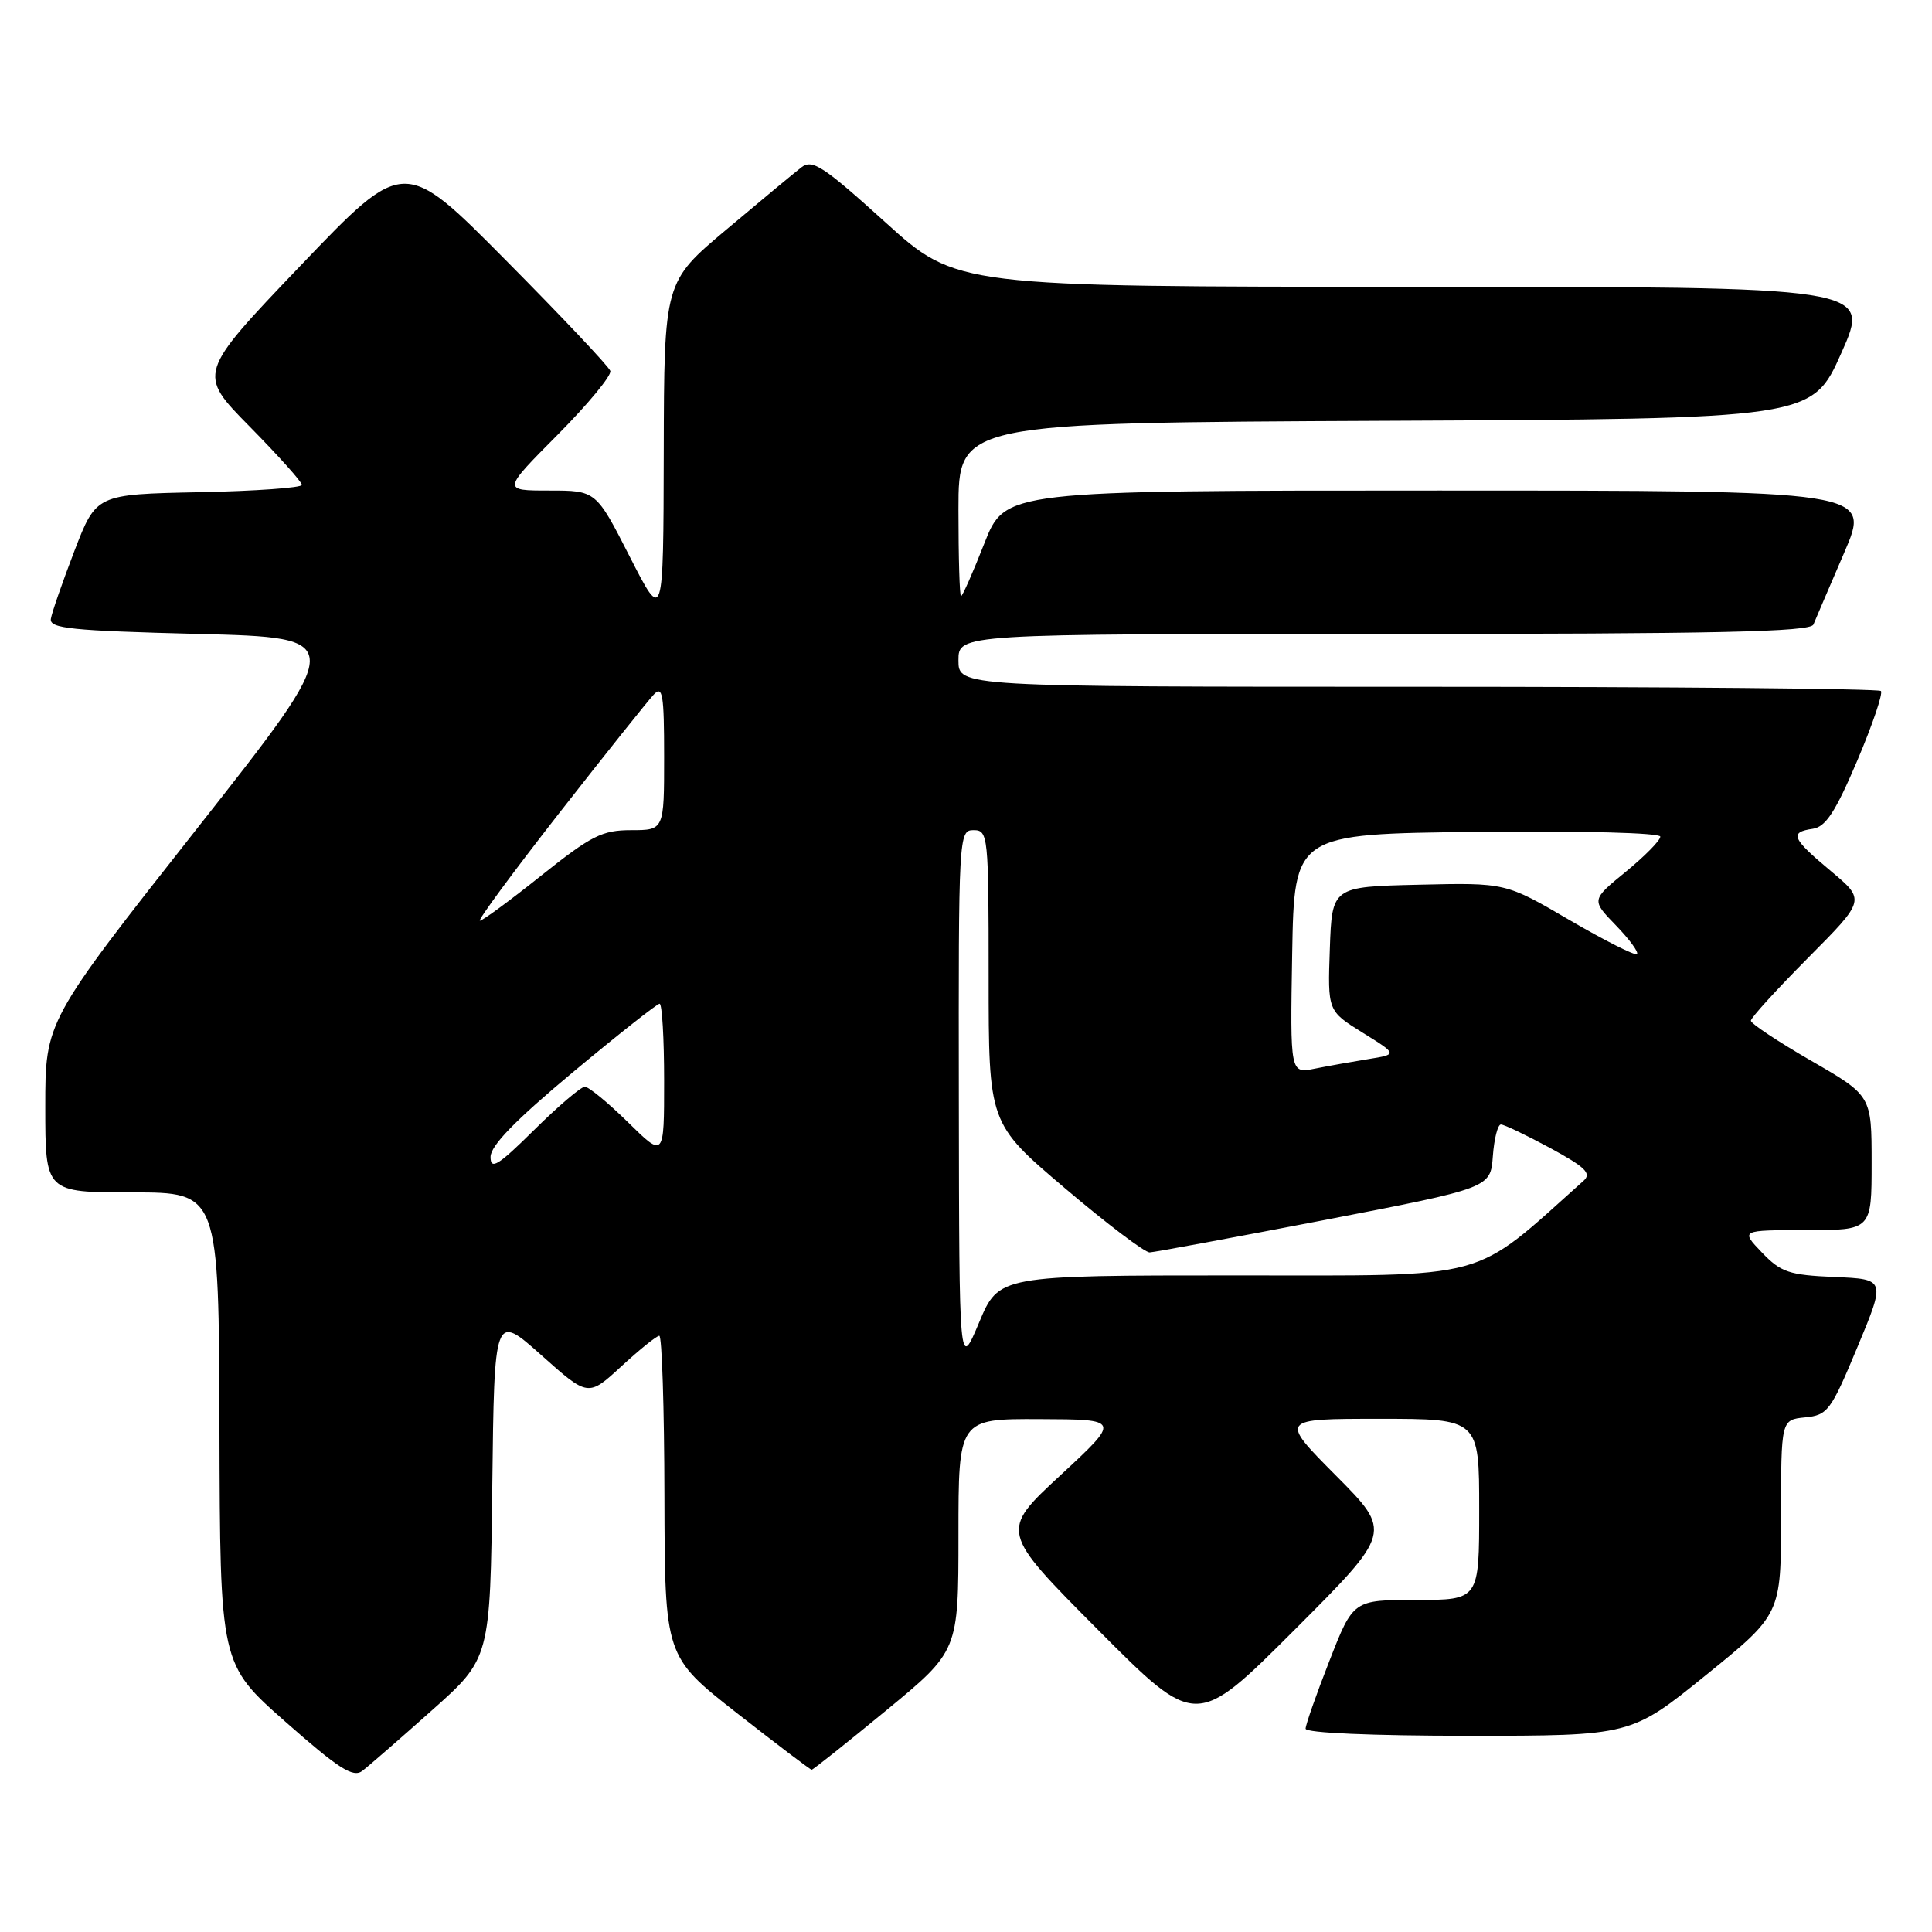 <?xml version="1.0" encoding="UTF-8" standalone="no"?>
<!DOCTYPE svg PUBLIC "-//W3C//DTD SVG 1.1//EN" "http://www.w3.org/Graphics/SVG/1.1/DTD/svg11.dtd" >
<svg xmlns="http://www.w3.org/2000/svg" xmlns:xlink="http://www.w3.org/1999/xlink" version="1.1" viewBox="0 0 256 256">
 <g >
 <path fill="currentColor"
d=" M 57.23 226.63 C 64.96 219.75 64.96 219.75 65.23 196.89 C 65.50 174.02 65.50 174.02 71.72 179.56 C 77.93 185.10 77.93 185.10 82.33 181.05 C 84.75 178.82 87.01 177.00 87.36 177.00 C 87.71 177.00 88.02 186.56 88.04 198.25 C 88.09 219.50 88.09 219.50 97.65 227.00 C 102.92 231.12 107.37 234.50 107.55 234.50 C 107.73 234.50 112.18 230.96 117.44 226.63 C 127.00 218.76 127.00 218.76 127.00 203.38 C 127.00 188.00 127.00 188.00 137.75 188.04 C 148.50 188.08 148.50 188.08 140.50 195.49 C 132.50 202.90 132.50 202.90 145.49 215.96 C 158.48 229.01 158.48 229.01 171.48 216.02 C 184.47 203.02 184.47 203.02 177.01 195.51 C 169.55 188.00 169.55 188.00 182.78 188.00 C 196.00 188.00 196.00 188.00 196.00 200.00 C 196.00 212.00 196.00 212.00 187.66 212.00 C 179.31 212.00 179.31 212.00 176.16 220.06 C 174.42 224.50 173.00 228.55 173.00 229.06 C 173.00 229.62 181.84 230.00 194.56 230.00 C 216.12 230.00 216.12 230.00 226.06 221.95 C 236.00 213.90 236.00 213.90 236.00 201.01 C 236.00 188.13 236.00 188.13 239.18 187.81 C 242.18 187.52 242.60 186.95 246.12 178.50 C 249.87 169.50 249.87 169.50 243.08 169.21 C 237.06 168.95 235.98 168.59 233.46 165.96 C 230.63 163.00 230.63 163.00 239.31 163.00 C 248.00 163.00 248.00 163.00 248.00 154.09 C 248.00 145.18 248.00 145.18 240.00 140.56 C 235.60 138.02 232.00 135.63 232.00 135.25 C 232.00 134.86 235.42 131.11 239.60 126.90 C 247.19 119.26 247.19 119.26 242.60 115.42 C 237.41 111.09 237.07 110.27 240.20 109.82 C 241.92 109.57 243.21 107.58 246.09 100.81 C 248.12 96.03 249.53 91.87 249.23 91.56 C 248.92 91.25 221.29 91.00 187.83 91.00 C 127.00 91.00 127.00 91.00 127.00 87.50 C 127.00 84.00 127.00 84.00 183.39 84.00 C 227.57 84.00 239.90 83.73 240.29 82.75 C 240.57 82.06 242.41 77.79 244.36 73.25 C 247.92 65.00 247.92 65.00 190.55 65.00 C 133.18 65.00 133.18 65.00 130.43 72.00 C 128.92 75.85 127.53 79.00 127.34 79.00 C 127.15 79.00 127.00 73.83 127.00 67.51 C 127.00 56.02 127.00 56.02 183.55 55.76 C 240.10 55.50 240.10 55.50 244.00 46.75 C 247.90 38.00 247.90 38.00 187.32 38.00 C 126.75 38.00 126.75 38.00 117.30 29.44 C 109.05 21.98 107.63 21.05 106.17 22.19 C 105.25 22.90 100.79 26.60 96.25 30.42 C 88.00 37.35 88.00 37.35 87.95 59.93 C 87.90 82.50 87.90 82.50 83.44 73.75 C 78.98 65.00 78.98 65.00 72.76 65.00 C 66.55 65.00 66.55 65.00 73.89 57.61 C 77.93 53.54 81.07 49.73 80.87 49.15 C 80.67 48.56 74.43 41.95 67.01 34.47 C 53.53 20.86 53.53 20.86 39.84 35.18 C 26.16 49.50 26.16 49.50 33.08 56.52 C 36.89 60.39 40.00 63.86 40.00 64.25 C 40.00 64.63 33.87 65.07 26.37 65.22 C 12.75 65.50 12.75 65.50 9.86 73.00 C 8.28 77.12 6.87 81.17 6.74 82.00 C 6.54 83.28 9.44 83.57 26.26 84.00 C 46.02 84.50 46.02 84.50 26.01 109.91 C 6.00 135.32 6.00 135.32 6.00 146.66 C 6.00 158.00 6.00 158.00 17.50 158.00 C 29.00 158.00 29.00 158.00 29.08 189.25 C 29.16 220.50 29.16 220.50 37.83 228.15 C 44.87 234.36 46.78 235.58 48.00 234.66 C 48.83 234.03 52.98 230.42 57.23 226.63 Z  M 127.05 145.75 C 127.00 110.65 127.04 110.00 129.00 110.00 C 130.93 110.00 131.00 110.67 131.00 129.43 C 131.00 148.86 131.00 148.86 141.09 157.43 C 146.64 162.14 151.70 165.98 152.34 165.95 C 152.98 165.92 163.40 163.99 175.50 161.66 C 197.50 157.41 197.50 157.41 197.81 153.20 C 197.98 150.89 198.46 149.00 198.88 149.00 C 199.30 149.00 202.24 150.41 205.41 152.12 C 210.07 154.65 210.92 155.48 209.84 156.45 C 194.81 169.88 198.03 169.00 163.82 169.00 C 132.35 169.00 132.35 169.00 129.73 175.25 C 127.10 181.50 127.10 181.50 127.05 145.75 Z  M 65.00 153.30 C 65.00 151.81 68.28 148.44 75.90 142.08 C 81.89 137.09 87.07 133.00 87.40 133.00 C 87.73 133.00 88.00 137.60 88.00 143.21 C 88.00 153.42 88.00 153.42 83.22 148.71 C 80.58 146.12 78.01 144.00 77.49 144.00 C 76.98 144.00 73.96 146.57 70.78 149.72 C 66.00 154.45 65.00 155.07 65.00 153.30 Z  M 171.22 126.38 C 171.50 110.50 171.50 110.50 195.75 110.23 C 209.60 110.08 220.00 110.35 220.00 110.86 C 220.00 111.36 217.94 113.45 215.43 115.51 C 210.85 119.25 210.85 119.25 214.11 122.61 C 215.90 124.46 217.16 126.17 216.91 126.42 C 216.67 126.67 212.65 124.64 207.98 121.92 C 199.50 116.96 199.50 116.96 188.00 117.23 C 176.50 117.50 176.50 117.50 176.21 125.72 C 175.92 133.95 175.92 133.95 180.55 136.83 C 185.19 139.71 185.19 139.71 181.34 140.33 C 179.23 140.67 176.03 141.24 174.22 141.60 C 170.95 142.26 170.95 142.26 171.22 126.38 Z  M 74.09 107.75 C 80.22 99.91 85.86 92.84 86.62 92.04 C 87.80 90.78 88.00 91.98 88.00 100.29 C 88.00 110.00 88.00 110.00 83.63 110.00 C 79.79 110.00 78.35 110.73 71.74 116.00 C 67.61 119.30 63.94 122.00 63.59 122.00 C 63.24 122.00 67.97 115.59 74.09 107.75 Z "/>
</g>
</svg>